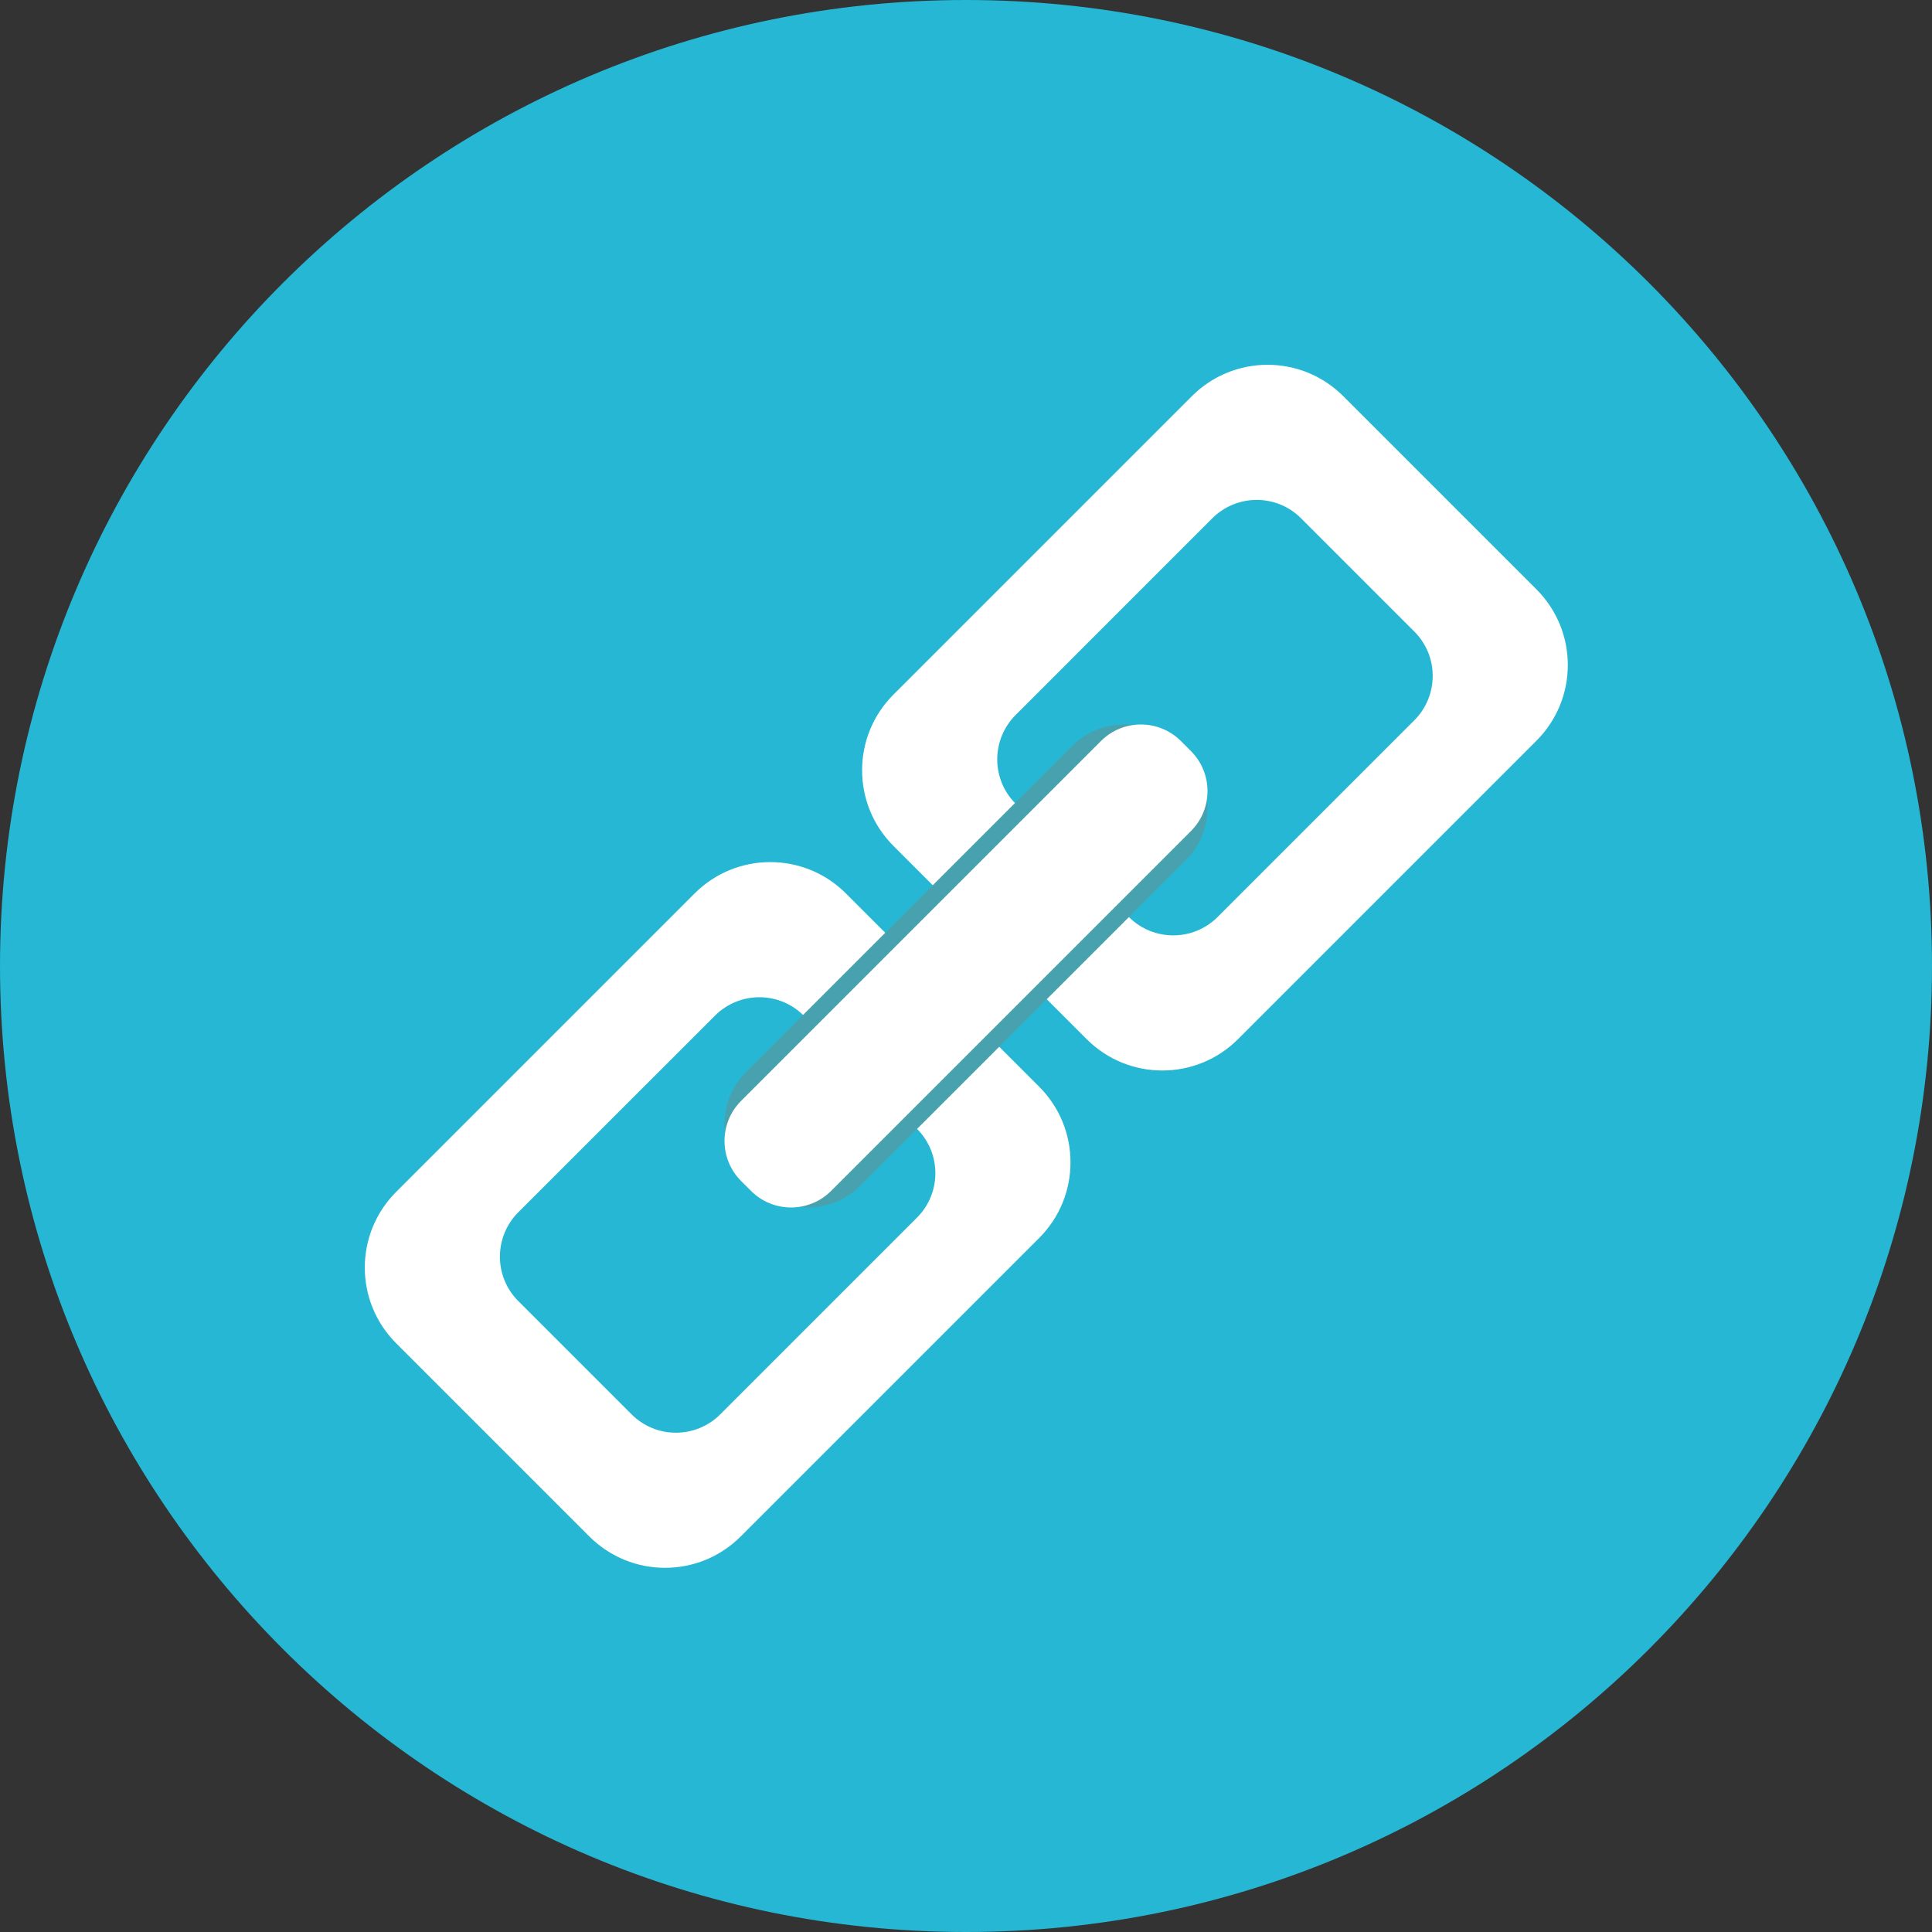<?xml version="1.0" encoding="UTF-8"?>
<svg width="32px" height="32px" viewBox="0 0 32 32" version="1.1" xmlns="http://www.w3.org/2000/svg" xmlns:xlink="http://www.w3.org/1999/xlink">
    <rect x="0" y="0" width="32" height="32" fill="#333333" stroke="none"/>
    <!-- Generator: Sketch 47 (45396) - http://www.bohemiancoding.com/sketch -->
    <title>link</title>
    <desc>Created with Sketch.</desc>
    <defs></defs>
    <g id="-" stroke="none" stroke-width="1" fill="none" fill-rule="evenodd">
        <g id="Dashboard" transform="translate(-599, -769)" fill-rule="nonzero">
            <g id="link" transform="translate(599, 769)">
                <path d="M0,16 C0,7.163 7.164,0 16,0 C24.836,0 32,7.163 32,16 C32,24.837 24.836,32 16,32 C7.164,32 0,24.837 0,16 Z" id="Shape" fill="#25B7D3"></path>
                <g id="Group" transform="translate(6, 6)" fill="#FFFFFF">
                    <path d="M19.449,3.762 L16.248,0.561 C15.556,-0.131 14.434,-0.131 13.742,0.561 L8.798,5.505 C8.106,6.197 8.106,7.319 8.798,8.011 L11.999,11.212 C12.691,11.904 13.813,11.904 14.505,11.212 L19.449,6.268 C20.141,5.576 20.141,4.454 19.449,3.762 Z M14.167,9.189 C13.761,9.594 13.104,9.594 12.698,9.189 L10.822,7.312 C10.416,6.907 10.416,6.249 10.822,5.843 L14.08,2.584 C14.486,2.179 15.144,2.179 15.549,2.584 L17.426,4.461 C17.832,4.866 17.831,5.524 17.426,5.93 L14.167,9.189 Z" id="Shape"></path>
                    <path d="M11.212,11.999 L8.011,8.798 C7.319,8.106 6.197,8.106 5.505,8.798 L0.561,13.742 C-0.131,14.434 -0.131,15.556 0.561,16.248 L3.762,19.449 C4.454,20.141 5.576,20.141 6.268,19.449 L11.212,14.505 C11.904,13.813 11.904,12.691 11.212,11.999 Z M5.93,17.426 C5.524,17.831 4.866,17.832 4.461,17.426 L2.584,15.549 C2.179,15.144 2.179,14.486 2.584,14.08 L5.843,10.822 C6.249,10.416 6.907,10.416 7.312,10.822 L9.189,12.698 C9.594,13.104 9.594,13.761 9.189,14.167 L5.93,17.426 Z" id="Shape"></path>
                </g>
                <path d="M19.641,12.509 L19.491,12.359 C19.012,11.88 18.232,11.88 17.753,12.359 L12.359,17.753 C11.88,18.232 11.88,19.012 12.359,19.491 L12.509,19.641 C12.988,20.12 13.768,20.12 14.247,19.641 L19.641,14.247 C20.12,13.768 20.12,12.988 19.641,12.509 Z" id="Shape" fill="#48A1AF"></path>
                <path d="M13.765,19.726 C13.399,20.091 12.806,20.091 12.44,19.726 L12.274,19.56 C11.909,19.194 11.909,18.601 12.274,18.235 L18.235,12.274 C18.601,11.908 19.194,11.909 19.56,12.274 L19.726,12.44 C20.091,12.806 20.092,13.399 19.726,13.765 L13.765,19.726 Z" id="Shape" fill="#FFFFFF"></path>
            </g>
        </g>
    </g>
</svg>